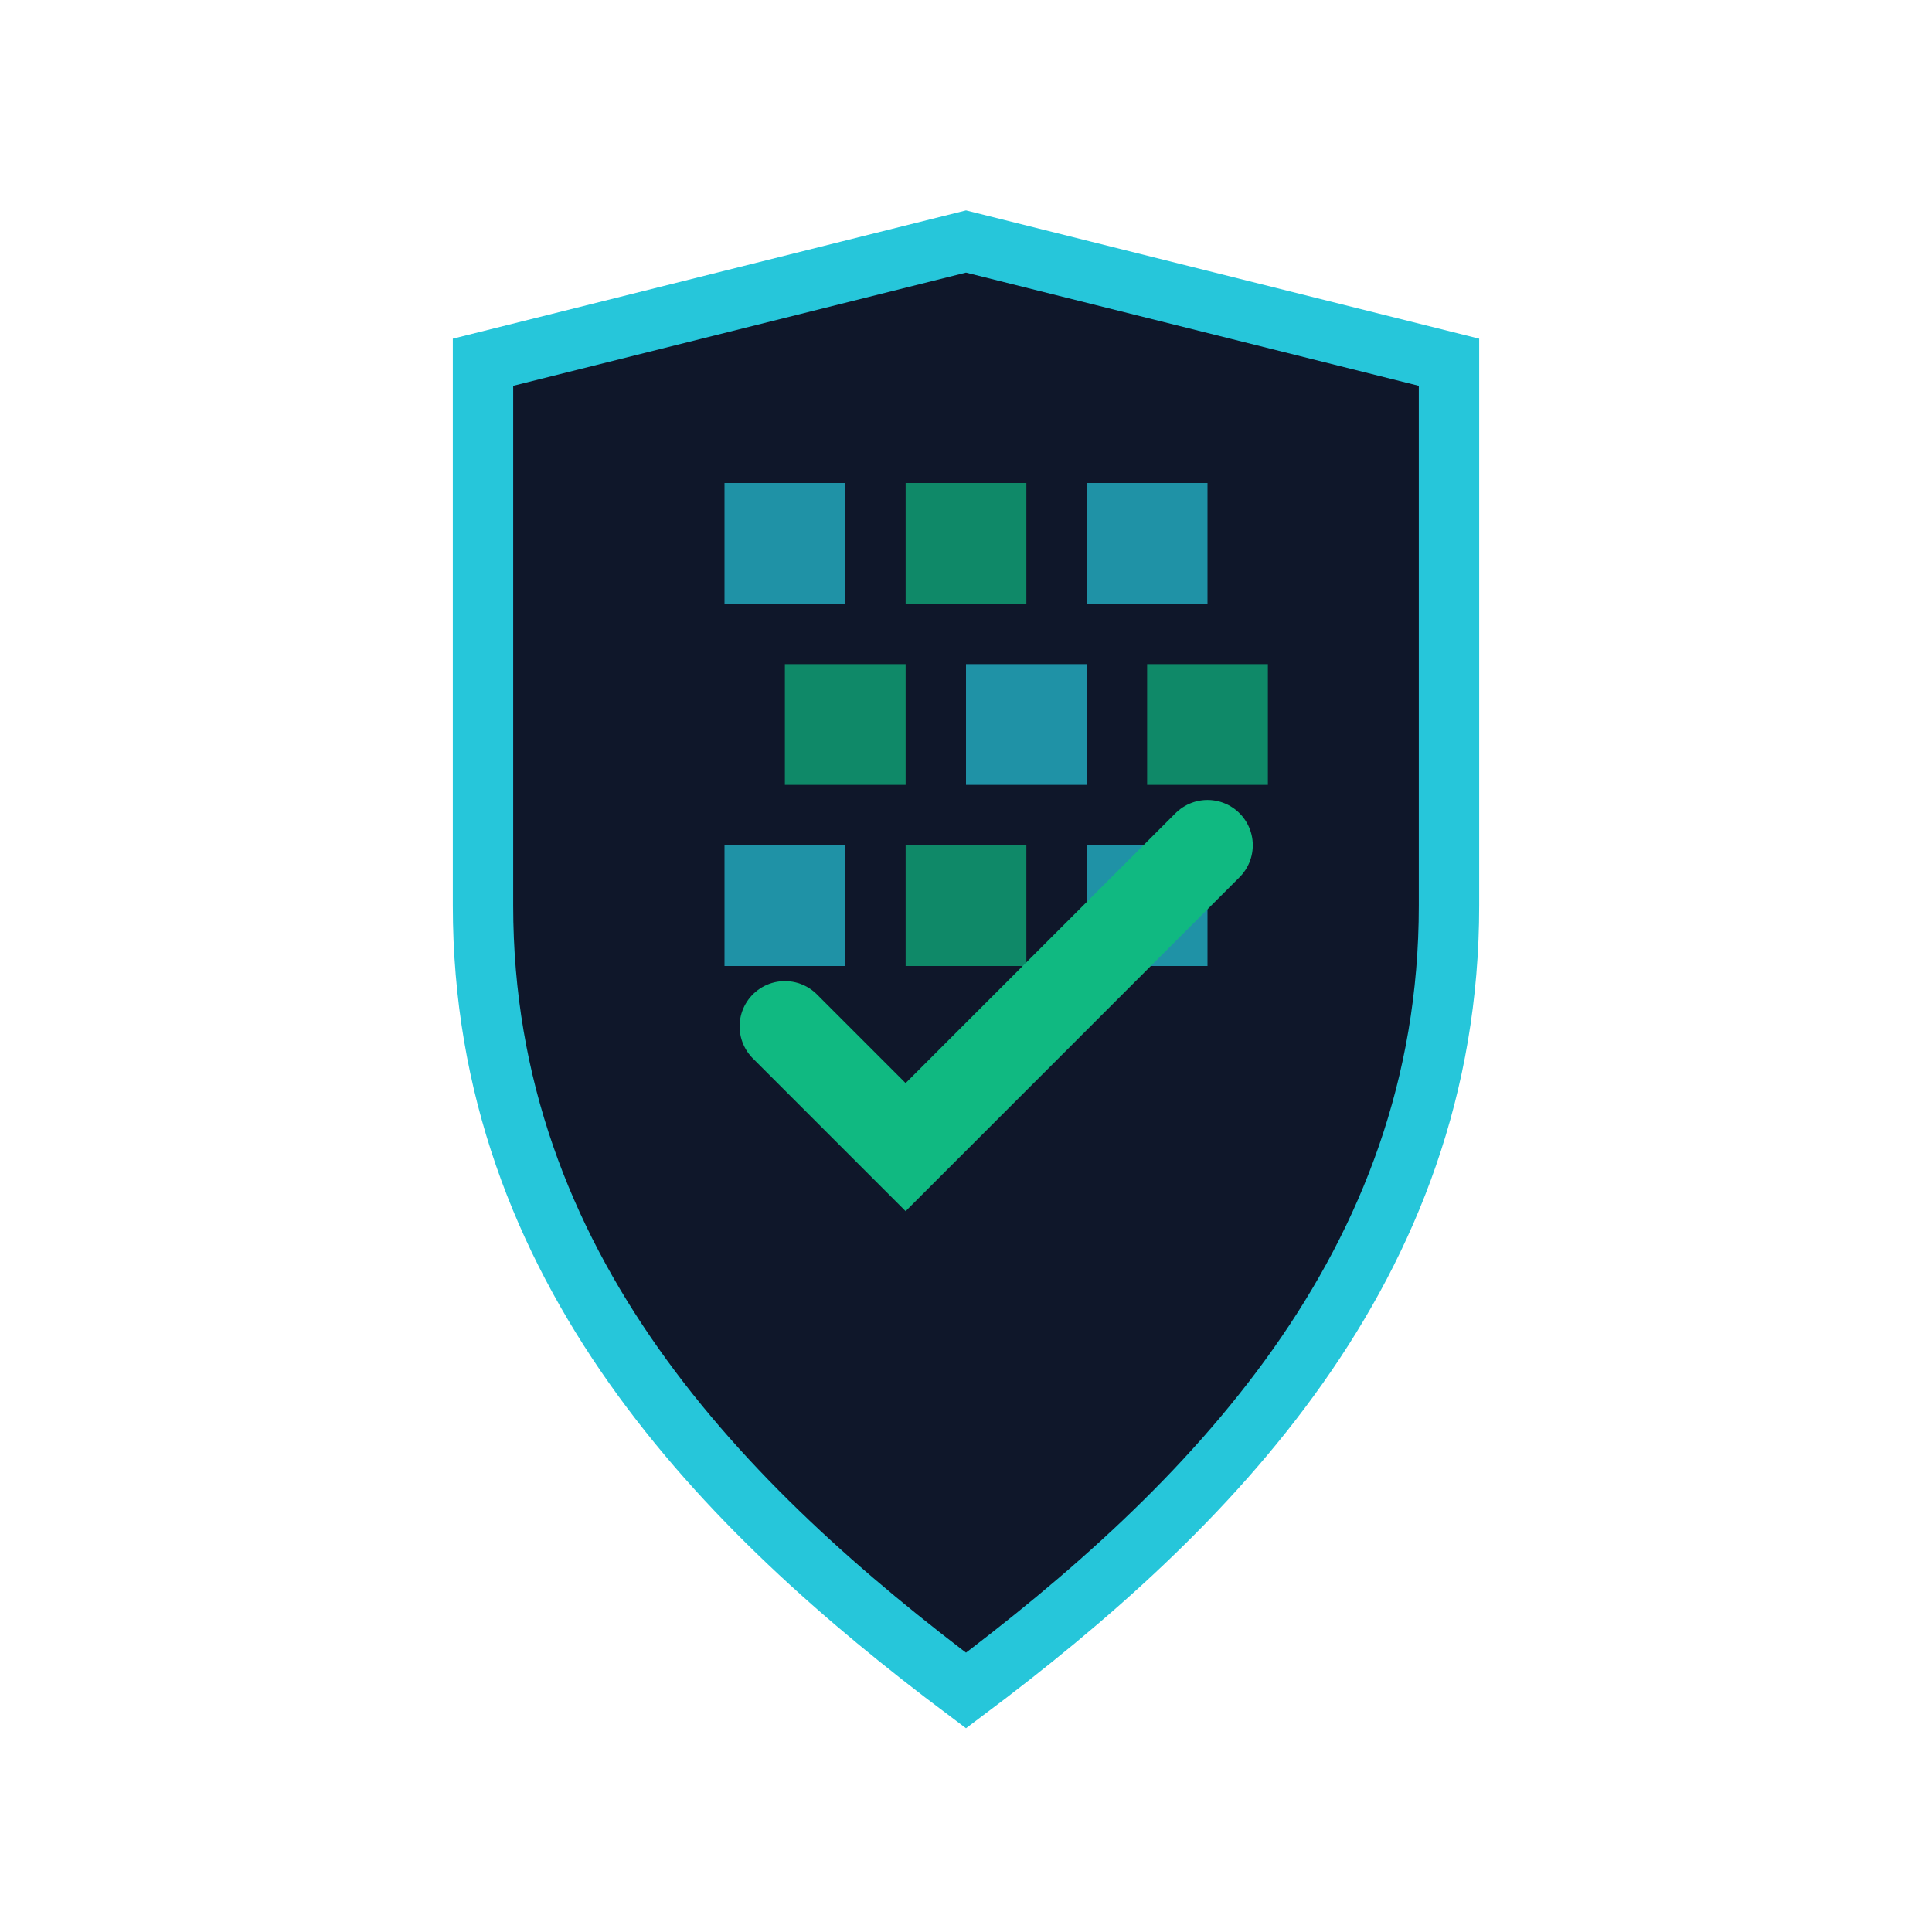 <svg width="32" height="32" viewBox="0 0 32 32" xmlns="http://www.w3.org/2000/svg">
  <!-- Icon for 32px -->
  <g transform="translate(16, 16)">
    <!-- Shield Base -->
    <path d="M0 -12 L8 -10 L8 -1 C8 5 4 9 0 12 C-4 9 -8 5 -8 -1 L-8 -10 Z" 
          fill="#0F172A" 
          stroke="#26C6DA" 
          stroke-width="1"/>
    
    <!-- Simple grid pattern -->
    <g opacity="0.7">
      <rect x="-4" y="-8" width="2" height="2" fill="#26C6DA"/>
      <rect x="-1" y="-8" width="2" height="2" fill="#10B981"/>
      <rect x="2" y="-8" width="2" height="2" fill="#26C6DA"/>
      
      <rect x="-3" y="-5" width="2" height="2" fill="#10B981"/>
      <rect x="0" y="-5" width="2" height="2" fill="#26C6DA"/>
      <rect x="3" y="-5" width="2" height="2" fill="#10B981"/>
      
      <rect x="-4" y="-2" width="2" height="2" fill="#26C6DA"/>
      <rect x="-1" y="-2" width="2" height="2" fill="#10B981"/>
      <rect x="2" y="-2" width="2" height="2" fill="#26C6DA"/>
    </g>
    
    <!-- Governance Checkmark -->
    <path d="M-3 1 L-1 3 L4 -2" 
          stroke="#10B981" 
          stroke-width="1.5" 
          stroke-linecap="round" 
          fill="none"/>
  </g>
</svg>